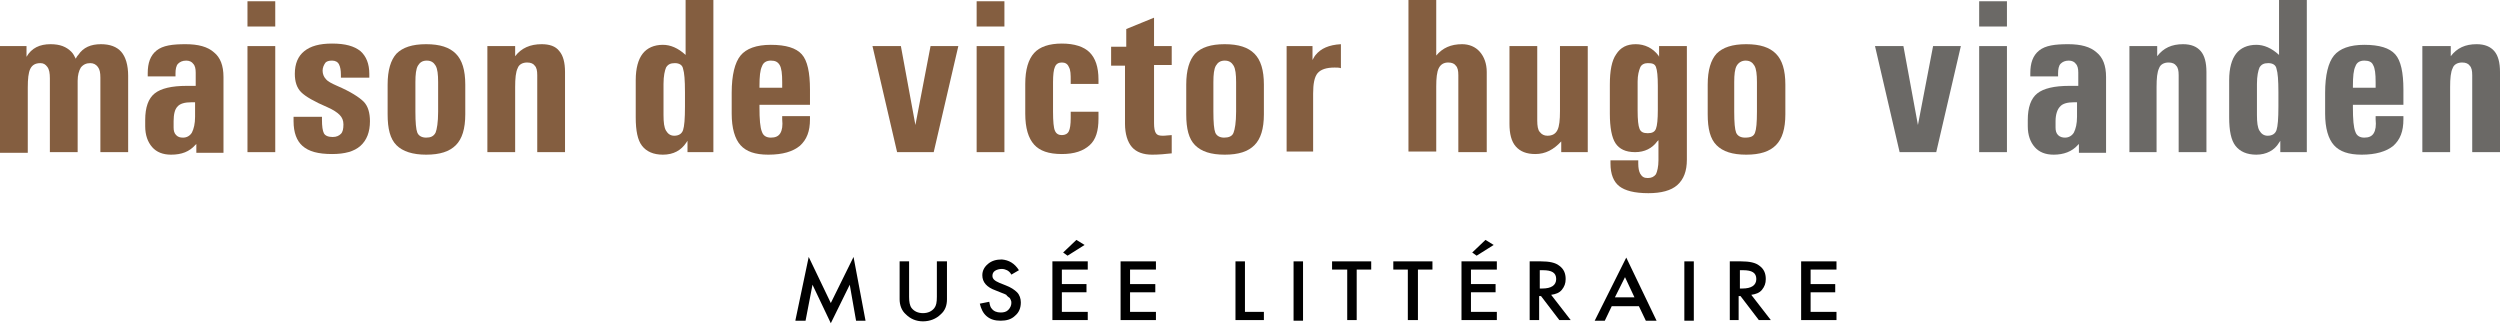<svg width="396" height="52" viewBox="0 0 396 52" fill="none" xmlns="http://www.w3.org/2000/svg">
<path d="M0 7.3H2.1H4.2V9C5 7.6 6.3 7 8 7C9.5 7 10.5 7.4 11.3 8.2C11.6 8.5 11.8 8.9 12 9.3C12.1 9.1 12.2 8.9 12.4 8.7C13.2 7.5 14.4 7 16 7C17.4 7 18.5 7.4 19.2 8.2C19.9 9 20.3 10.3 20.3 12V24.1H18.1H15.9V12.3C15.9 11.5 15.8 11 15.5 10.6C15.2 10.2 14.8 10 14.3 10C13.7 10 13.2 10.2 12.8 10.7C12.5 11.2 12.3 11.9 12.3 12.8V24.1H10.1H7.9V12.4C7.9 11.6 7.8 11 7.5 10.6C7.2 10.2 6.9 10 6.4 10C5.6 10 5.1 10.3 4.8 10.9C4.5 11.5 4.4 12.5 4.4 13.9V24.2H2.2H0V7.3Z" fill="#845E40"/>
<path d="M27.1 24.5C25.8 24.5 24.8 24.1 24.1 23.3C23.4 22.5 23 21.4 23 20V19C23 17 23.5 15.6 24.5 14.8C25.5 14 27.2 13.6 29.6 13.6H31V11.5C31 10.9 30.9 10.4 30.6 10.1C30.4 9.8 30 9.6 29.5 9.6C28.9 9.6 28.5 9.8 28.2 10.1C27.9 10.4 27.8 11 27.8 11.6V12.1H23.4V11.6C23.4 10 23.8 8.8 24.8 8C25.8 7.2 27.3 7 29.4 7C31.4 7 32.9 7.4 33.9 8.3C34.9 9.1 35.4 10.4 35.4 12.2V24.2H31.1V22.8L30.9 23C30 24 28.8 24.5 27.1 24.5ZM30.9 16.2H30.3C29.3 16.2 28.5 16.4 28.1 16.9C27.7 17.3 27.5 18.1 27.5 19.2V20.2C27.5 20.7 27.6 21.1 27.9 21.4C28.2 21.7 28.5 21.8 29 21.8C29.6 21.8 30.1 21.5 30.4 21C30.7 20.4 30.9 19.6 30.9 18.5V16.2Z" fill="#845E40"/>
<path d="M39.2 0.2H43.6V4.2H39.2V0.2ZM39.2 7.3H41.4H43.6V24.1H41.4H39.2V7.3Z" fill="#845E40"/>
<path d="M54 12.4V11.9C54 11.1 53.9 10.6 53.7 10.2C53.5 9.8 53.1 9.6 52.6 9.6C52.1 9.6 51.7 9.7 51.5 10C51.3 10.3 51.1 10.7 51.1 11.2C51.1 11.7 51.3 12.2 51.6 12.5C51.9 12.9 52.5 13.2 53.4 13.6C55.5 14.5 56.9 15.4 57.6 16.1C58.3 16.8 58.6 17.9 58.6 19.2C58.6 20.9 58.1 22.2 57.1 23.1C56.1 24 54.6 24.4 52.6 24.4C50.4 24.4 48.9 24 47.9 23.1C47 22.3 46.5 21 46.5 19.2V19V18.5H51V19C51 20 51.1 20.7 51.3 21.1C51.5 21.5 52 21.7 52.7 21.7C53.3 21.7 53.7 21.5 54 21.2C54.3 20.9 54.4 20.4 54.4 19.7C54.4 19.1 54.2 18.6 53.8 18.2C53.4 17.8 52.8 17.4 51.9 17C49.8 16.1 48.4 15.3 47.7 14.6C47 13.9 46.7 12.9 46.7 11.7C46.7 10.1 47.2 8.9 48.2 8.1C49.2 7.3 50.6 6.9 52.6 6.9C54.7 6.9 56.1 7.3 57.1 8.1C58 8.9 58.5 10.1 58.5 11.7V11.8V12.3H54V12.4Z" fill="#845E40"/>
<path d="M62.8 23C61.8 22 61.4 20.4 61.4 18.1V13.4C61.4 11.1 61.9 9.5 62.8 8.5C63.8 7.5 65.3 7 67.5 7C69.7 7 71.2 7.5 72.2 8.5C73.2 9.5 73.7 11.1 73.7 13.4V18.1C73.7 20.4 73.2 22 72.2 23C71.2 24 69.7 24.5 67.5 24.5C65.4 24.5 63.8 24 62.8 23ZM69 21C69.2 20.5 69.4 19.4 69.4 17.7V13C69.4 11.8 69.3 10.9 69 10.4C68.7 9.9 68.3 9.6 67.6 9.6C66.9 9.6 66.5 9.9 66.2 10.4C65.9 10.9 65.8 11.8 65.8 13V17.7C65.8 19.4 65.9 20.5 66.1 21C66.3 21.5 66.8 21.8 67.5 21.8C68.2 21.8 68.7 21.6 69 21Z" fill="#845E40"/>
<path d="M77.2 7.3H79.4H81.6V8.9C82.6 7.6 84 7 85.8 7C87 7 88 7.3 88.6 8.1C89.2 8.8 89.5 9.9 89.5 11.4V24.1H87.3H85.1V11.9C85.1 11.2 85 10.7 84.7 10.4C84.5 10.1 84.1 9.9 83.5 9.9C82.8 9.9 82.2 10.2 82 10.8C81.7 11.4 81.6 12.4 81.6 13.8V24.1H79.4H77.2V7.3Z" fill="#845E40"/>
<path d="M105 24.5C103.5 24.5 102.4 24 101.7 23.1C101 22.2 100.7 20.7 100.7 18.6V12.7C100.7 10.8 101.1 9.4 101.8 8.5C102.5 7.6 103.6 7.1 105 7.1C106.2 7.1 107.4 7.6 108.6 8.7V0H110.8H113V24.1H111H108.9V22.3L108.7 22.6C107.9 23.8 106.7 24.5 105 24.5ZM106.9 10C106.2 10 105.8 10.2 105.5 10.7C105.3 11.2 105.1 12 105.1 13.3V18.2C105.1 19.4 105.2 20.2 105.5 20.7C105.8 21.2 106.2 21.5 106.8 21.5C107.5 21.5 108 21.2 108.2 20.6C108.4 20 108.5 18.8 108.5 16.9V14.6C108.5 12.7 108.4 11.5 108.2 10.9C108.1 10.3 107.6 10 106.9 10Z" fill="#845E40"/>
<path d="M121.7 24.5C119.6 24.5 118.2 24 117.3 23C116.4 22 115.9 20.3 115.9 18V14.7C115.9 11.9 116.4 9.9 117.3 8.8C118.2 7.7 119.8 7.1 122.1 7.1C124.5 7.1 126.1 7.6 127 8.6C127.9 9.6 128.3 11.5 128.3 14.2V16.6H120.3V17C120.3 18.9 120.4 20.2 120.7 20.9C120.9 21.5 121.4 21.8 122.1 21.8C122.8 21.8 123.3 21.6 123.6 21.1C123.9 20.6 124 19.9 123.9 18.9V18.4H128.3V18.9C128.3 20.8 127.8 22.1 126.7 23.1C125.6 24 124 24.5 121.7 24.5ZM123.9 13.9V13C123.9 11.7 123.8 10.8 123.5 10.3C123.2 9.8 122.8 9.6 122.1 9.6C121.4 9.6 120.9 9.9 120.7 10.5C120.4 11.1 120.3 12.1 120.3 13.7V13.9H123.9Z" fill="#845E40"/>
<path d="M138.2 7.3H140.4H142.7L145 19.8L147.4 7.3H149.6H151.8L147.9 24.1H145H142.1L138.2 7.3Z" fill="#845E40"/>
<path d="M154.7 0.2H159.1V4.2H154.7V0.2ZM154.7 7.3H156.9H159.1V24.1H156.9H154.7V7.3Z" fill="#845E40"/>
<path d="M174 17.8V18.8C174 20.7 173.6 22.1 172.6 23C171.6 23.9 170.2 24.4 168.2 24.4C166.1 24.4 164.7 23.9 163.8 22.9C162.9 21.9 162.4 20.3 162.4 18V13.3C162.4 11 162.9 9.4 163.8 8.4C164.7 7.4 166.2 6.9 168.2 6.9C170.2 6.9 171.7 7.4 172.6 8.3C173.5 9.2 174 10.6 174 12.6V12.8V13.3H169.6V12.8C169.6 11.8 169.6 11.1 169.3 10.6C169.1 10.1 168.7 9.9 168.2 9.9C167.7 9.9 167.3 10.1 167.1 10.6C166.9 11 166.8 11.9 166.8 13V17.7C166.8 19.2 166.9 20.3 167.1 20.7C167.3 21.2 167.7 21.4 168.2 21.4C168.7 21.4 169.1 21.2 169.3 20.8C169.5 20.4 169.6 19.7 169.6 18.7V17.7H174V17.8Z" fill="#845E40"/>
<path d="M185.5 24.3C184.6 24.4 183.6 24.5 182.5 24.5C181.1 24.5 180 24.1 179.3 23.3C178.6 22.5 178.2 21.2 178.2 19.6V10.4H176V7.4H178.4V4.6L182.8 2.8V7.3H185.6V10.3H182.8V19.5C182.8 20.3 182.9 20.8 183.1 21.1C183.3 21.4 183.6 21.5 184.2 21.5C184.7 21.5 185.2 21.4 185.6 21.4V24.3H185.5Z" fill="#845E40"/>
<path d="M189.3 23C188.3 22 187.9 20.4 187.9 18.1V13.4C187.9 11.1 188.4 9.5 189.3 8.5C190.3 7.5 191.8 7 194 7C196.2 7 197.7 7.5 198.7 8.5C199.7 9.5 200.2 11.1 200.2 13.4V18.1C200.2 20.4 199.7 22 198.7 23C197.7 24 196.2 24.5 194 24.5C191.8 24.5 190.3 24 189.3 23ZM195.4 21C195.6 20.5 195.8 19.4 195.8 17.7V13C195.8 11.8 195.7 10.9 195.4 10.4C195.1 9.9 194.7 9.6 194 9.6C193.3 9.6 192.9 9.9 192.6 10.4C192.3 10.9 192.2 11.8 192.2 13V17.7C192.2 19.4 192.3 20.5 192.5 21C192.7 21.5 193.2 21.8 193.9 21.8C194.6 21.8 195.2 21.6 195.4 21Z" fill="#845E40"/>
<path d="M203.7 7.3H205.8H207.9V9.5C208.1 9.2 208.2 8.9 208.4 8.7C209.2 7.7 210.5 7.1 212.4 7V10.8C212.1 10.7 211.8 10.7 211.4 10.7C210.1 10.7 209.2 11 208.7 11.6C208.2 12.2 208 13.3 208 14.8V24H206H203.8V7.3H203.7Z" fill="#845E40"/>
<path d="M223.1 0H225.3H227.5V8.8C228.5 7.6 229.8 7 231.6 7C232.7 7 233.7 7.4 234.4 8.2C235.1 9 235.5 10.1 235.5 11.4V24.1H233.3H231V11.9C231 11.2 230.9 10.7 230.6 10.4C230.4 10.1 230 9.9 229.4 9.9C228.7 9.9 228.2 10.2 227.9 10.8C227.6 11.4 227.5 12.4 227.5 13.7V24H225.3H223.1V0Z" fill="#845E40"/>
<path d="M243.5 19.1C243.5 19.9 243.6 20.6 243.9 20.9C244.2 21.3 244.6 21.5 245.1 21.5C245.9 21.5 246.4 21.2 246.7 20.6C247 20 247.1 19 247.1 17.6V7.3H249.3H251.5V24.1H249.4H247.3V22.4C246.1 23.7 244.8 24.4 243.2 24.4C241.8 24.4 240.8 24 240.1 23.2C239.4 22.4 239.1 21.2 239.1 19.6V7.3H241.3H243.5V19.1Z" fill="#845E40"/>
<path d="M261 28.2C261.6 28.2 262 28 262.3 27.6C262.5 27.2 262.7 26.4 262.7 25.4V22.2L262.5 22.4C261.7 23.5 260.5 24.1 259 24.1C257.5 24.1 256.5 23.6 255.9 22.7C255.3 21.8 255 20.2 255 18V13.4C255 11.2 255.3 9.6 256 8.6C256.7 7.5 257.7 7 259.1 7C260.5 7 261.8 7.6 262.7 8.8L262.8 9V7.3H267.2V25.3C267.2 27.1 266.7 28.4 265.7 29.3C264.7 30.2 263.1 30.6 261.1 30.6C258.9 30.6 257.4 30.2 256.5 29.5C255.6 28.8 255.1 27.6 255.1 25.9V25.4H259.5V25.9C259.5 26.6 259.6 27.1 259.8 27.5C260.1 28 260.4 28.2 261 28.2ZM261 10C260.5 10 260 10.2 259.8 10.7C259.6 11.2 259.4 11.9 259.4 12.9V17.5C259.4 19 259.5 19.9 259.7 20.4C259.9 20.9 260.3 21.1 261 21.1C261.7 21.1 262.1 20.9 262.3 20.4C262.5 19.9 262.6 18.9 262.6 17.4V13.6C262.6 12.1 262.5 11.1 262.3 10.6C262.1 10.1 261.7 10 261 10Z" fill="#845E40"/>
<path d="M271.9 23C270.9 22 270.5 20.4 270.5 18.1V13.4C270.5 11.1 271 9.5 271.9 8.5C272.9 7.5 274.4 7 276.6 7C278.8 7 280.3 7.5 281.3 8.5C282.3 9.5 282.8 11.1 282.8 13.4V18.1C282.8 20.4 282.3 22 281.3 23C280.3 24 278.8 24.5 276.6 24.5C274.4 24.5 272.9 24 271.9 23ZM278 21C278.2 20.5 278.3 19.4 278.3 17.7V13C278.3 11.8 278.2 10.9 277.9 10.4C277.6 9.9 277.2 9.6 276.5 9.6C275.9 9.6 275.4 9.9 275.1 10.4C274.8 10.9 274.7 11.8 274.7 13V17.7C274.7 19.4 274.8 20.5 275 21C275.2 21.5 275.7 21.8 276.4 21.8C277.3 21.8 277.8 21.6 278 21Z" fill="#845E40"/>
<path d="M297 7.3H299.2H301.5L303.8 19.8L306.2 7.3H308.4H310.6L306.7 24.1H303.8H300.9L297 7.3Z" fill="#6B6966"/>
<path d="M313.5 0.2H317.9V4.2H313.5V0.2ZM313.5 7.3H315.7H317.9V24.1H315.7H313.5V7.3Z" fill="#6B6966"/>
<path d="M325.3 24.5C324 24.5 323 24.1 322.3 23.3C321.6 22.5 321.2 21.4 321.2 20V19C321.2 17 321.7 15.6 322.7 14.8C323.7 14 325.4 13.6 327.8 13.6H329.2V11.5C329.2 10.9 329.1 10.4 328.8 10.1C328.6 9.8 328.2 9.6 327.7 9.6C327.1 9.6 326.7 9.8 326.4 10.1C326.1 10.4 326 11 326 11.6V12.1H321.6V11.6C321.6 10 322 8.8 323 8C324 7.2 325.5 7 327.6 7C329.6 7 331.1 7.4 332.1 8.3C333.1 9.1 333.6 10.4 333.6 12.2V24.2H329.3V22.8L329.1 23C328.2 24 326.9 24.5 325.3 24.5ZM329.1 16.2H328.5C327.5 16.2 326.7 16.4 326.3 16.9C325.9 17.3 325.6 18.1 325.6 19.2V20.2C325.6 20.7 325.7 21.1 326 21.4C326.3 21.7 326.7 21.8 327.1 21.8C327.7 21.8 328.2 21.5 328.5 21C328.8 20.4 329 19.6 329 18.5V16.2H329.1Z" fill="#6B6966"/>
<path d="M337.3 7.3H339.5H341.7V8.9C342.7 7.6 344 7 345.8 7C347.1 7 348 7.4 348.6 8.1C349.2 8.8 349.5 9.9 349.5 11.4V24.1H347.3H345.1V11.9C345.1 11.2 345 10.7 344.7 10.4C344.5 10.1 344.1 9.9 343.5 9.9C342.8 9.9 342.2 10.2 342 10.8C341.7 11.4 341.6 12.4 341.6 13.8V24.1H339.5H337.3V7.3Z" fill="#6B6966"/>
<path d="M357.4 24.5C355.9 24.5 354.8 24 354.1 23.1C353.4 22.2 353.1 20.7 353.1 18.6V12.7C353.1 10.8 353.5 9.4 354.2 8.5C354.9 7.6 356 7.1 357.4 7.1C358.6 7.1 359.8 7.6 361 8.7V0H363.2H365.4V24.1H363.3H361.2V22.3L361 22.6C360.3 23.8 359 24.5 357.4 24.5ZM359.3 10C358.6 10 358.2 10.2 357.9 10.7C357.7 11.2 357.5 12 357.5 13.3V18.2C357.5 19.4 357.6 20.2 357.9 20.7C358.2 21.2 358.6 21.5 359.2 21.5C359.9 21.5 360.4 21.2 360.6 20.6C360.8 20 360.9 18.8 360.9 16.9V14.6C360.9 12.7 360.8 11.5 360.6 10.9C360.5 10.3 360 10 359.3 10Z" fill="#6B6966"/>
<path d="M374.1 24.5C372 24.5 370.6 24 369.7 23C368.8 22 368.3 20.3 368.3 18V14.7C368.3 11.9 368.8 9.9 369.7 8.8C370.6 7.7 372.2 7.1 374.5 7.1C376.9 7.1 378.5 7.6 379.4 8.6C380.3 9.6 380.7 11.5 380.7 14.2V16.6H372.7V17C372.7 18.9 372.8 20.2 373.1 20.9C373.3 21.5 373.8 21.8 374.5 21.8C375.2 21.8 375.7 21.6 376 21.1C376.3 20.6 376.4 19.9 376.3 18.9V18.4H380.7V18.9C380.7 20.8 380.2 22.1 379.1 23.1C378 24 376.3 24.5 374.1 24.5ZM376.3 13.9V13C376.3 11.7 376.2 10.8 375.9 10.3C375.7 9.8 375.2 9.6 374.5 9.6C373.8 9.6 373.3 9.9 373.1 10.5C372.8 11.1 372.7 12.1 372.7 13.7V13.9H376.3Z" fill="#6B6966"/>
<path d="M383.8 7.3H386H388.2V8.9C389.2 7.6 390.5 7 392.3 7C393.6 7 394.5 7.4 395.1 8.1C395.7 8.8 396 9.9 396 11.4V24.1H393.8H391.6V11.9C391.6 11.2 391.5 10.7 391.2 10.4C391 10.1 390.6 9.9 390 9.9C389.3 9.9 388.7 10.2 388.5 10.8C388.2 11.4 388.1 12.4 388.1 13.8V24.1H385.9H383.7V7.3H383.8Z" fill="#6B6966"/>
<path d="M126 50.7L128.1 40.7L131.6 48L135.2 40.7L137.1 50.8H135.6L134.6 45.1L131.6 51.2L128.7 45.1L127.6 50.8H126V50.7Z" fill="black"/>
<path d="M144 41.4V47C144 47.8 144.1 48.4 144.4 48.8C144.8 49.3 145.4 49.6 146.2 49.6C147 49.6 147.6 49.3 148 48.8C148.3 48.4 148.4 47.9 148.4 47V41.4H150V47.4C150 48.4 149.7 49.2 149 49.8C148.3 50.5 147.3 50.9 146.2 50.9C145.1 50.9 144.2 50.5 143.5 49.8C142.8 49.2 142.5 48.3 142.5 47.4V41.4H144Z" fill="black"/>
<path d="M161.4 42.8L160.2 43.5C160 43.1 159.7 42.9 159.5 42.8C159.3 42.7 159 42.6 158.7 42.6C158.3 42.6 157.9 42.7 157.6 42.9C157.3 43.1 157.2 43.4 157.2 43.7C157.2 44.2 157.6 44.5 158.3 44.8L159.3 45.2C160.1 45.5 160.7 45.9 161.1 46.3C161.5 46.7 161.7 47.3 161.7 47.9C161.7 48.8 161.4 49.5 160.8 50C160.2 50.6 159.4 50.8 158.5 50.8C157.6 50.8 156.9 50.6 156.3 50.1C155.7 49.6 155.4 48.9 155.2 48.1L156.7 47.8C156.8 48.4 156.9 48.7 157.1 48.9C157.4 49.3 157.9 49.5 158.5 49.5C159 49.5 159.4 49.4 159.7 49.1C160 48.8 160.2 48.4 160.2 48C160.2 47.8 160.2 47.7 160.1 47.5C160 47.3 160 47.2 159.8 47.1C159.7 47 159.5 46.9 159.4 46.7C159.2 46.6 159 46.5 158.7 46.4L157.7 46C156.3 45.5 155.6 44.7 155.6 43.6C155.6 42.9 155.9 42.3 156.5 41.8C157.1 41.3 157.8 41.1 158.7 41.1C159.8 41.2 160.7 41.7 161.4 42.8Z" fill="black"/>
<path d="M172.3 42.7H168.2V45H172.1V46.3H168.2V49.4H172.3V50.7H166.7V41.4H172.3V42.7ZM171.8 38.8L169.1 40.5L168.4 40L170.5 38L171.8 38.8Z" fill="black"/>
<path d="M183.1 42.7H179V45H183V46.3H179V49.4H183.1V50.7H177.5V41.4H183.1V42.7Z" fill="black"/>
<path d="M197.2 41.4V49.4H200.2V50.7H195.7V41.4H197.2Z" fill="black"/>
<path d="M206.4 41.4V50.8H204.9V41.4H206.4Z" fill="black"/>
<path d="M214.9 42.7V50.7H213.4V42.7H211V41.4H217.2V42.7H214.9Z" fill="black"/>
<path d="M224.6 42.7V50.7H223V42.7H220.7V41.4H226.9V42.7H224.6Z" fill="black"/>
<path d="M237.1 42.7H233V45H236.9V46.3H233V49.4H237.1V50.7H231.5V41.4H237.1V42.7ZM236.6 38.8L233.9 40.5L233.2 40L235.3 38L236.6 38.8Z" fill="black"/>
<path d="M245.7 46.7L248.8 50.7H247L244.1 46.9H243.8V50.7H242.3V41.4H244.1C245.4 41.4 246.4 41.6 247 42.1C247.7 42.6 248 43.3 248 44.2C248 44.9 247.8 45.4 247.4 45.9C247 46.4 246.4 46.6 245.7 46.7ZM243.8 45.7H244.3C245.7 45.7 246.5 45.2 246.5 44.2C246.5 43.2 245.8 42.8 244.4 42.8H243.9V45.7H243.8Z" fill="black"/>
<path d="M259.6 48.5H255.3L254.2 50.8H252.6L257.6 40.8L262.4 50.8H260.7L259.6 48.5ZM258.9 47.1L257.4 43.9L255.8 47.1H258.9Z" fill="black"/>
<path d="M268.3 41.4V50.8H266.8V41.4H268.3Z" fill="black"/>
<path d="M277.4 46.7L280.5 50.7H278.6L275.7 46.9H275.4V50.7H274V41.4H275.8C277.1 41.4 278.1 41.6 278.7 42.1C279.4 42.6 279.7 43.3 279.7 44.2C279.7 44.9 279.5 45.4 279.1 45.9C278.7 46.4 278.1 46.6 277.4 46.7ZM275.5 45.7H276C277.4 45.7 278.2 45.2 278.2 44.2C278.2 43.2 277.5 42.8 276.1 42.8H275.6V45.7H275.5Z" fill="black"/>
<path d="M290.9 42.7H286.8V45H290.7V46.3H286.8V49.4H290.9V50.7H285.3V41.4H290.9V42.7Z" fill="black"/>
</svg>

